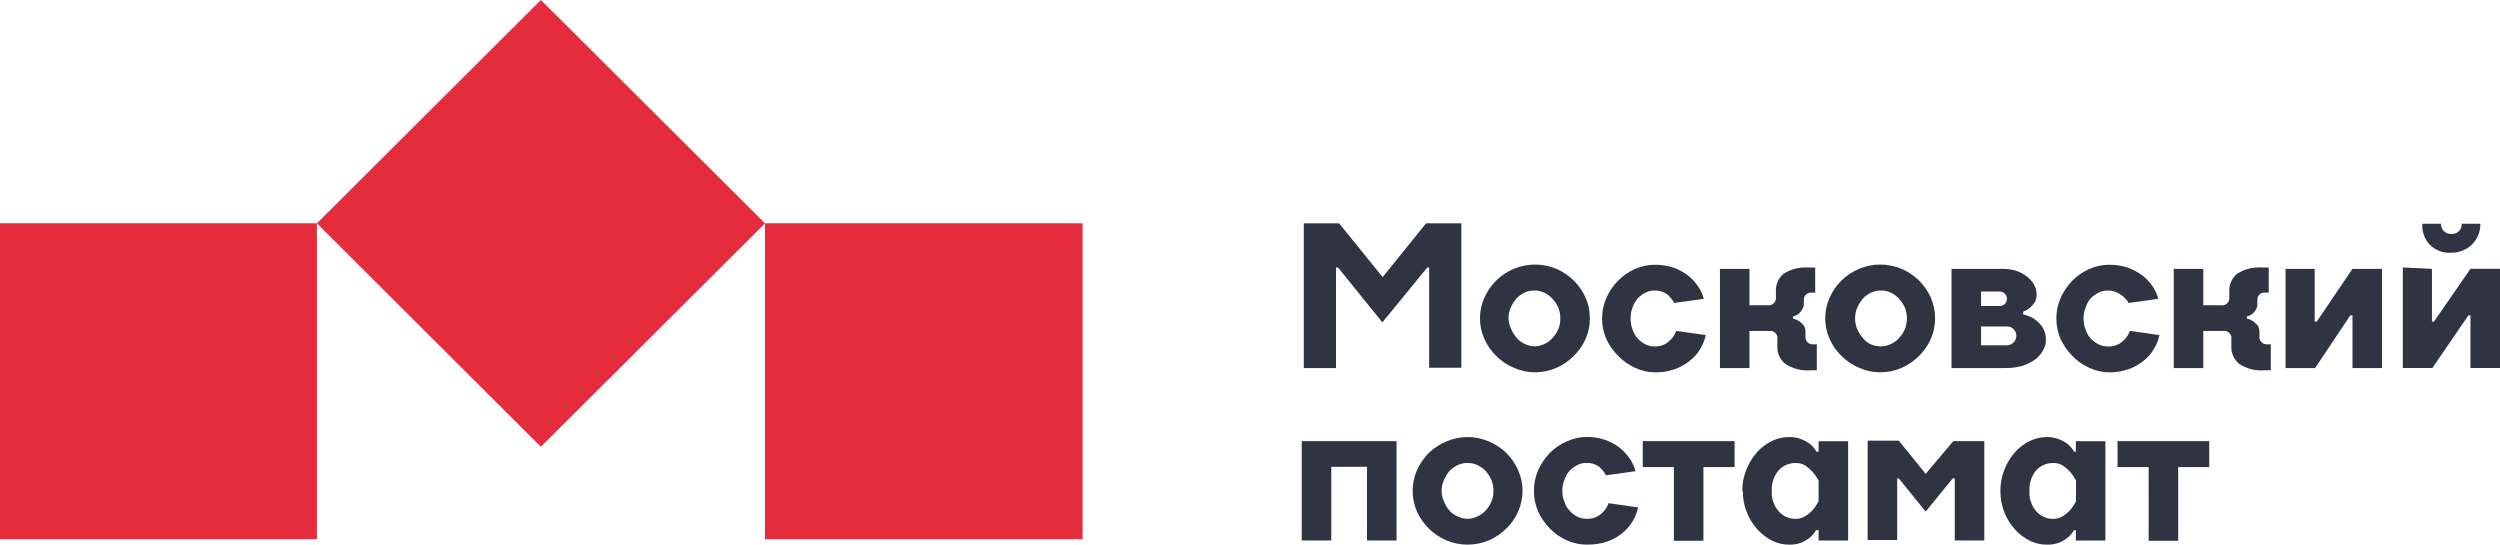 <svg width="459" height="100" viewBox="0 0 459 100" fill="none" xmlns="http://www.w3.org/2000/svg">
<path d="M245.667 49.118L253.801 59.185L262.044 49.118H262.396V67.52H268.307V41H261.827L253.855 50.877L245.857 41H239.377V67.574H245.288V49.118H245.667Z" fill="#2F3342"/>
<path d="M281.811 68.356C283.164 68.361 284.503 68.084 285.743 67.544C286.937 67.019 288.022 66.276 288.942 65.352C289.857 64.462 290.593 63.405 291.111 62.24C291.644 61.048 291.912 59.756 291.898 58.451C291.91 57.138 291.642 55.838 291.111 54.636C290.586 53.466 289.851 52.402 288.942 51.497C288.012 50.599 286.929 49.875 285.743 49.359C284.498 48.839 283.161 48.573 281.811 48.574C280.479 48.573 279.161 48.84 277.934 49.359C276.733 49.862 275.639 50.587 274.708 51.497C273.799 52.402 273.064 53.466 272.539 54.636C272 55.836 271.722 57.136 271.725 58.451C271.72 59.758 271.998 61.05 272.539 62.24C273.057 63.405 273.793 64.462 274.708 65.352C275.63 66.278 276.727 67.014 277.934 67.517C279.153 68.067 280.474 68.353 281.811 68.356ZM281.811 63.593C281.194 63.578 280.585 63.44 280.022 63.187C279.44 62.933 278.922 62.554 278.504 62.078C278.077 61.594 277.729 61.046 277.473 60.454C277.164 59.839 276.988 59.166 276.958 58.478C276.954 57.781 277.093 57.091 277.365 56.449C277.634 55.864 277.98 55.318 278.395 54.825C278.828 54.364 279.343 53.988 279.913 53.716C280.475 53.459 281.086 53.33 281.703 53.337C282.32 53.327 282.932 53.456 283.492 53.716C284.067 53.981 284.583 54.358 285.011 54.825C285.452 55.309 285.817 55.857 286.095 56.449C286.359 57.093 286.488 57.783 286.475 58.478C286.488 59.156 286.359 59.829 286.095 60.454C285.83 61.053 285.463 61.603 285.011 62.078C284.591 62.553 284.073 62.931 283.492 63.187C282.963 63.429 282.393 63.567 281.811 63.593Z" fill="#2F3342"/>
<path d="M303.909 68.365C305.137 68.381 306.358 68.179 307.515 67.77C308.499 67.424 309.416 66.911 310.226 66.254C310.999 65.66 311.652 64.925 312.151 64.089C312.633 63.294 312.981 62.426 313.182 61.519L307.759 60.761C307.468 61.53 306.982 62.21 306.349 62.736C305.627 63.332 304.71 63.641 303.773 63.602C303.199 63.618 302.63 63.488 302.119 63.224C301.584 62.968 301.105 62.61 300.709 62.168C300.279 61.712 299.955 61.167 299.76 60.572C299.498 59.909 299.369 59.2 299.381 58.488C299.365 57.766 299.494 57.048 299.76 56.377C299.968 55.779 300.29 55.227 300.709 54.753C301.121 54.337 301.597 53.989 302.119 53.725C302.63 53.461 303.199 53.33 303.773 53.346C304.595 53.313 305.405 53.55 306.078 54.023C306.61 54.467 307.052 55.009 307.379 55.619L312.802 54.862C312.608 54.045 312.259 53.273 311.772 52.589C311.269 51.827 310.646 51.151 309.928 50.586C309.101 49.969 308.187 49.477 307.217 49.125C306.13 48.778 304.995 48.604 303.855 48.611C302.575 48.612 301.31 48.879 300.14 49.395C298.996 49.914 297.957 50.639 297.076 51.533C296.182 52.445 295.457 53.508 294.934 54.672C294.404 55.874 294.136 57.175 294.148 58.488C294.134 59.792 294.402 61.085 294.934 62.276C295.472 63.429 296.216 64.475 297.13 65.361C298.003 66.272 299.043 67.007 300.194 67.526C301.356 68.073 302.624 68.359 303.909 68.365Z" fill="#2F3342"/>
<path d="M329.202 58.484V58.105C329.541 58.017 329.862 57.87 330.151 57.672C330.415 57.474 330.636 57.226 330.802 56.941C331.052 56.615 331.185 56.215 331.181 55.805V55.047C331.178 54.872 331.21 54.698 331.275 54.535C331.34 54.373 331.438 54.225 331.562 54.101C331.686 53.977 331.834 53.88 331.997 53.815C332.16 53.749 332.335 53.717 332.51 53.721H333.269V49.121H332.13C330.481 48.978 328.83 49.387 327.44 50.284C326.98 50.676 326.617 51.167 326.377 51.721C326.138 52.274 326.028 52.875 326.057 53.477V54.533C326.085 54.741 326.063 54.952 325.995 55.151C325.927 55.349 325.813 55.529 325.663 55.675C325.513 55.822 325.331 55.933 325.131 55.997C324.931 56.062 324.719 56.08 324.512 56.048H321.204V49.364H315.781V67.576H321.204V60.757H324.837C325.042 60.729 325.25 60.75 325.445 60.816C325.641 60.883 325.818 60.995 325.963 61.142C326.108 61.289 326.216 61.468 326.279 61.664C326.343 61.86 326.359 62.069 326.328 62.272V63.598C326.302 64.206 326.418 64.811 326.667 65.365C326.917 65.919 327.293 66.408 327.765 66.791C329.14 67.704 330.784 68.124 332.429 67.982H333.567V63.219H332.808C332.633 63.223 332.458 63.191 332.295 63.126C332.133 63.061 331.985 62.963 331.861 62.839C331.736 62.715 331.639 62.568 331.573 62.405C331.508 62.243 331.476 62.069 331.48 61.894V60.946C331.504 60.528 331.4 60.113 331.181 59.756C330.938 59.475 330.665 59.221 330.368 58.998C330.007 58.77 329.614 58.597 329.202 58.484Z" fill="#2F3342"/>
<path d="M345.2 68.356C346.552 68.358 347.891 68.082 349.131 67.544C350.326 67.019 351.411 66.276 352.331 65.352C353.237 64.454 353.971 63.4 354.5 62.24C355.02 61.044 355.287 59.755 355.286 58.451C355.285 57.14 355.017 55.842 354.5 54.636C353.965 53.471 353.231 52.409 352.331 51.497C351.401 50.599 350.317 49.875 349.131 49.359C347.885 48.842 346.549 48.576 345.2 48.574C343.868 48.57 342.548 48.837 341.323 49.359C340.122 49.862 339.027 50.587 338.096 51.497C337.179 52.395 336.443 53.461 335.927 54.636C335.388 55.836 335.111 57.136 335.114 58.451C335.109 59.758 335.386 61.05 335.927 62.24C336.436 63.411 337.173 64.469 338.096 65.352C339.019 66.278 340.115 67.014 341.323 67.517C342.54 68.069 343.862 68.355 345.2 68.356ZM345.2 63.593C344.582 63.578 343.974 63.44 343.41 63.187C342.874 62.923 342.402 62.544 342.028 62.078C341.601 61.594 341.253 61.046 340.997 60.454C340.725 59.831 340.587 59.158 340.591 58.478C340.587 57.781 340.725 57.091 340.997 56.449C341.266 55.864 341.613 55.318 342.028 54.825C342.455 54.358 342.971 53.981 343.546 53.716C344.107 53.459 344.718 53.33 345.335 53.337C345.953 53.327 346.565 53.456 347.125 53.716C347.7 53.981 348.216 54.358 348.643 54.825C349.084 55.309 349.45 55.857 349.728 56.449C349.979 57.096 350.107 57.784 350.107 58.478C350.106 59.155 349.977 59.825 349.728 60.454C349.463 61.053 349.096 61.603 348.643 62.078C348.223 62.553 347.705 62.931 347.125 63.187C346.521 63.462 345.864 63.6 345.2 63.593Z" fill="#2F3342"/>
<path d="M363.726 53.527H367.142C367.318 53.524 367.492 53.556 367.655 53.621C367.818 53.686 367.966 53.784 368.09 53.908C368.214 54.031 368.312 54.179 368.377 54.342C368.443 54.504 368.475 54.678 368.471 54.853C368.48 55.029 368.451 55.205 368.385 55.368C368.32 55.532 368.219 55.679 368.091 55.8C367.969 55.927 367.821 56.026 367.657 56.091C367.494 56.157 367.318 56.187 367.142 56.179H363.726V53.527ZM368.471 63.405H363.726V59.941H368.471C368.698 59.928 368.924 59.964 369.135 60.048C369.346 60.133 369.536 60.262 369.691 60.428C369.853 60.587 369.982 60.776 370.07 60.985C370.158 61.194 370.204 61.419 370.204 61.646C370.204 61.873 370.158 62.097 370.07 62.306C369.982 62.515 369.853 62.705 369.691 62.863C369.53 63.04 369.333 63.18 369.113 63.274C368.893 63.367 368.656 63.412 368.417 63.405H368.471ZM367.142 49.36H358.303V67.572H368.2C369.282 67.591 370.361 67.445 371.399 67.139C372.233 66.864 373.02 66.463 373.731 65.948C374.308 65.488 374.787 64.918 375.141 64.271C375.453 63.717 375.621 63.093 375.629 62.458C375.66 61.599 375.434 60.751 374.978 60.022C374.577 59.472 374.092 58.988 373.541 58.588C372.902 58.178 372.195 57.885 371.453 57.722V57.235C371.889 57.054 372.299 56.818 372.673 56.531C373.003 56.245 373.294 55.917 373.541 55.557C373.825 55.084 373.957 54.537 373.921 53.987C373.909 53.39 373.751 52.805 373.46 52.283C373.126 51.692 372.673 51.176 372.131 50.767C371.491 50.27 370.765 49.894 369.989 49.658C369.043 49.413 368.065 49.312 367.088 49.36H367.142Z" fill="#2F3342"/>
<path d="M387.282 68.365C388.492 68.377 389.694 68.175 390.834 67.77C391.817 67.421 392.734 66.909 393.545 66.254C394.309 65.659 394.953 64.924 395.443 64.089C395.936 63.3 396.285 62.429 396.474 61.519L391.051 60.761C390.76 61.53 390.274 62.21 389.641 62.736C388.884 63.365 387.912 63.676 386.93 63.602C386.364 63.616 385.804 63.485 385.303 63.223C384.764 62.962 384.277 62.604 383.866 62.168C383.444 61.711 383.129 61.165 382.944 60.571C382.672 59.91 382.534 59.202 382.537 58.488C382.53 57.764 382.668 57.046 382.944 56.377C383.142 55.781 383.455 55.229 383.866 54.753C384.292 54.342 384.776 53.996 385.303 53.725C385.804 53.463 386.364 53.333 386.93 53.346C387.76 53.315 388.578 53.552 389.261 54.023C389.903 54.426 390.441 54.972 390.834 55.619L396.257 54.861C396.04 54.053 395.692 53.285 395.226 52.588C394.713 51.826 394.082 51.15 393.356 50.586C392.53 49.967 391.616 49.474 390.644 49.125C389.548 48.779 388.405 48.606 387.255 48.61C385.984 48.609 384.727 48.877 383.568 49.395C382.411 49.906 381.362 50.632 380.477 51.533C379.593 52.454 378.869 53.514 378.335 54.672C377.817 55.878 377.55 57.176 377.548 58.488C377.547 59.791 377.815 61.081 378.335 62.276C378.874 63.422 379.608 64.466 380.504 65.361C381.381 66.279 382.432 67.015 383.595 67.526C384.746 68.075 386.006 68.361 387.282 68.365Z" fill="#2F3342"/>
<path d="M412.525 58.485V58.106C412.868 58.028 413.191 57.881 413.474 57.673C413.738 57.475 413.959 57.227 414.125 56.942C414.356 56.609 414.47 56.21 414.45 55.806V55.048C414.438 54.698 414.565 54.358 414.803 54.101C414.929 53.972 415.082 53.872 415.25 53.806C415.418 53.741 415.599 53.712 415.779 53.722H416.538V49.121H415.372C413.731 48.977 412.089 49.386 410.709 50.285C410.246 50.675 409.879 51.166 409.634 51.719C409.39 52.273 409.275 52.874 409.299 53.478V54.534C409.331 54.74 409.314 54.951 409.249 55.15C409.185 55.348 409.074 55.529 408.926 55.677C408.778 55.824 408.597 55.935 408.398 56C408.199 56.065 407.987 56.081 407.78 56.049H404.527V49.365H399.104V67.577H404.527V60.758H408.16C408.367 60.725 408.578 60.742 408.777 60.807C408.976 60.872 409.157 60.982 409.305 61.13C409.453 61.278 409.564 61.458 409.629 61.657C409.694 61.856 409.711 62.067 409.678 62.273V63.599C409.653 64.204 409.767 64.806 410.011 65.359C410.255 65.913 410.624 66.403 411.088 66.792C412.473 67.704 414.126 68.124 415.779 67.983H416.918V63.22H416.158C415.987 63.224 415.817 63.192 415.658 63.127C415.499 63.062 415.356 62.964 415.237 62.841C415.106 62.721 415.003 62.574 414.933 62.411C414.863 62.248 414.828 62.072 414.83 61.894V60.947C414.846 60.526 414.733 60.111 414.505 59.756C414.261 59.476 413.989 59.222 413.691 58.999C413.336 58.761 412.941 58.587 412.525 58.485Z" fill="#2F3342"/>
<path d="M419.632 49.359V67.571H425.055L431.508 57.911H431.914V67.571H437.337V49.359H431.914L425.353 59.047H424.973V49.359H419.632Z" fill="#2F3342"/>
<path d="M450.08 46.403C450.815 46.398 451.542 46.251 452.222 45.97C452.845 45.72 453.408 45.342 453.876 44.861C454.364 44.373 454.751 43.794 455.014 43.156C455.277 42.493 455.406 41.785 455.394 41.072H451.978C451.99 41.325 451.951 41.578 451.862 41.815C451.774 42.052 451.638 42.269 451.462 42.452C451.277 42.624 451.06 42.759 450.822 42.847C450.585 42.935 450.333 42.976 450.08 42.966C449.57 42.979 449.074 42.795 448.697 42.452C448.346 42.078 448.152 41.584 448.155 41.072H444.738C444.694 41.817 444.805 42.564 445.064 43.264C445.297 43.904 445.667 44.486 446.148 44.969C446.642 45.443 447.222 45.82 447.856 46.078C448.567 46.34 449.324 46.451 450.08 46.403ZM441.159 49.109V67.565H446.582L453.198 57.904H453.577V67.565H459V49.353H453.577L446.88 59.041H446.501V49.353L441.159 49.109Z" fill="#2F3342"/>
<path d="M239 80.993V99.232H244.423V85.702H250.984V99.232H256.407V80.993H239Z" fill="#2F3342"/>
<path d="M269.453 99.995C270.794 99.993 272.121 99.727 273.357 99.21C274.548 98.691 275.633 97.957 276.557 97.045C277.474 96.157 278.21 95.1 278.726 93.933C279.262 92.737 279.539 91.441 279.539 90.131C279.539 88.821 279.262 87.525 278.726 86.329C278.211 85.146 277.475 84.071 276.557 83.163C275.63 82.268 274.545 81.552 273.357 81.052C272.125 80.517 270.796 80.241 269.453 80.241C268.11 80.241 266.781 80.517 265.549 81.052C264.353 81.552 263.259 82.268 262.322 83.163C261.421 84.085 260.687 85.156 260.153 86.329C259.635 87.53 259.367 88.823 259.367 90.131C259.367 91.439 259.635 92.732 260.153 93.933C260.687 95.09 261.421 96.143 262.322 97.045C263.258 97.955 264.351 98.688 265.549 99.21C266.785 99.729 268.112 99.996 269.453 99.995ZM269.453 95.259C268.832 95.25 268.22 95.102 267.664 94.826C267.069 94.593 266.54 94.222 266.118 93.744C265.694 93.253 265.355 92.695 265.115 92.093C264.829 91.474 264.681 90.8 264.681 90.118C264.689 89.428 264.836 88.746 265.115 88.115C265.374 87.523 265.711 86.967 266.118 86.464C266.569 86.02 267.091 85.654 267.664 85.382C268.224 85.122 268.836 84.993 269.453 85.003C270.07 84.996 270.681 85.125 271.243 85.382C271.808 85.652 272.321 86.019 272.761 86.464C273.194 86.959 273.55 87.515 273.818 88.115C274.08 88.75 274.209 89.431 274.198 90.118C274.216 90.796 274.087 91.47 273.818 92.093C273.569 92.703 273.211 93.262 272.761 93.744C272.335 94.205 271.818 94.573 271.243 94.826C270.685 95.1 270.074 95.248 269.453 95.259Z" fill="#2F3342"/>
<path d="M291.518 99.985C292.744 100.001 293.963 99.809 295.124 99.417C296.105 99.063 297.021 98.551 297.836 97.902C298.592 97.299 299.235 96.566 299.734 95.737C300.217 94.943 300.566 94.074 300.764 93.166L295.341 92.381C295.067 93.152 294.589 93.834 293.958 94.357C293.199 94.983 292.231 95.302 291.247 95.25C290.683 95.249 290.126 95.12 289.62 94.871C289.084 94.606 288.605 94.238 288.21 93.788C287.765 93.344 287.439 92.795 287.261 92.192C286.971 91.536 286.832 90.824 286.855 90.108C286.835 89.392 286.974 88.681 287.261 88.025C287.452 87.419 287.776 86.864 288.21 86.401C288.614 85.976 289.092 85.627 289.62 85.373C290.122 85.111 290.681 84.98 291.247 84.994C292.071 84.947 292.885 85.186 293.552 85.67C294.098 86.1 294.543 86.645 294.853 87.267L300.276 86.509C300.059 85.7 299.711 84.933 299.246 84.236C298.726 83.471 298.096 82.787 297.375 82.206C295.642 80.883 293.51 80.186 291.328 80.231C290.054 80.226 288.795 80.504 287.641 81.043C286.486 81.545 285.437 82.261 284.55 83.153C283.666 84.084 282.942 85.154 282.408 86.32C281.89 87.52 281.622 88.814 281.622 90.122C281.622 91.429 281.89 92.723 282.408 93.924C282.943 95.073 283.667 96.125 284.55 97.036C285.435 97.945 286.483 98.68 287.641 99.201C288.859 99.746 290.184 100.014 291.518 99.985Z" fill="#2F3342"/>
<path d="M301.605 80.993V85.756H307.326V99.286H312.749V85.756H318.47V80.993H301.605Z" fill="#2F3342"/>
<path d="M333.895 88.226V92.014C333.598 92.611 333.224 93.166 332.783 93.665C332.399 94.082 331.961 94.446 331.482 94.748C330.949 95.092 330.327 95.271 329.692 95.262C329.103 95.272 328.519 95.155 327.98 94.916C327.441 94.678 326.962 94.325 326.574 93.882C325.667 92.846 325.209 91.493 325.3 90.12C325.225 88.741 325.681 87.386 326.574 86.332C326.972 85.905 327.455 85.567 327.992 85.339C328.529 85.11 329.108 84.997 329.692 85.006C330.324 84.986 330.947 85.156 331.482 85.493C331.957 85.821 332.394 86.203 332.783 86.629C333.212 87.119 333.585 87.654 333.895 88.226ZM319.986 90.12C319.961 91.473 320.21 92.817 320.718 94.071C321.167 95.215 321.819 96.269 322.643 97.183C323.413 98.035 324.332 98.741 325.354 99.267C326.321 99.751 327.39 100.002 328.472 99.997C329.249 100.022 330.023 99.893 330.75 99.618C331.318 99.382 331.848 99.063 332.322 98.671C332.764 98.301 333.132 97.852 333.407 97.345H333.895V99.24H339.317V81.001H333.895V82.922H333.488C333.207 82.412 332.84 81.954 332.404 81.569C331.92 81.205 331.391 80.905 330.831 80.676C330.083 80.371 329.28 80.224 328.472 80.243C327.373 80.243 326.288 80.493 325.3 80.974C324.273 81.481 323.353 82.179 322.588 83.03C321.765 83.954 321.113 85.017 320.663 86.169C320.137 87.42 319.87 88.764 319.877 90.12H319.986Z" fill="#2F3342"/>
<path d="M348.62 87.838L353.555 93.927L358.517 87.838H358.897V99.231H364.319V80.991H358.625L353.555 86.999L348.62 80.91H342.9V99.149H348.322V87.838H348.62Z" fill="#2F3342"/>
<path d="M381.154 88.225V92.013C380.876 92.614 380.51 93.17 380.069 93.664C379.685 94.08 379.248 94.444 378.768 94.746C378.236 95.091 377.613 95.27 376.978 95.26C376.389 95.271 375.805 95.153 375.266 94.915C374.728 94.676 374.248 94.323 373.86 93.88C373.415 93.366 373.075 92.769 372.861 92.124C372.647 91.478 372.563 90.797 372.613 90.119C372.531 88.743 372.977 87.389 373.86 86.33C374.258 85.904 374.741 85.566 375.279 85.337C375.816 85.109 376.395 84.995 376.978 85.004C377.61 84.985 378.233 85.155 378.768 85.491C379.243 85.82 379.68 86.201 380.069 86.628C380.498 87.112 380.863 87.648 381.154 88.225ZM367.272 90.119C367.261 91.47 367.509 92.811 368.004 94.07C368.454 95.214 369.106 96.268 369.929 97.182C370.694 98.04 371.614 98.746 372.64 99.265C373.624 99.758 374.712 100.009 375.813 99.996C376.589 100.02 377.363 99.892 378.09 99.617C378.658 99.381 379.188 99.062 379.663 98.67C380.113 98.301 380.49 97.851 380.774 97.344H381.127V99.238H386.55V80.999H381.127V82.921H380.801C380.51 82.41 380.134 81.953 379.69 81.567C379.206 81.204 378.678 80.904 378.117 80.674C377.394 80.381 376.62 80.234 375.84 80.242C374.74 80.242 373.656 80.491 372.667 80.972C371.636 81.472 370.715 82.171 369.956 83.029C369.132 83.953 368.48 85.016 368.031 86.168C367.527 87.424 367.269 88.766 367.272 90.119Z" fill="#2F3342"/>
<path d="M388.776 80.993V85.756H394.497V99.286H399.919V85.756H405.613V80.993H388.776Z" fill="#2F3342"/>
<path d="M58.18 40.998H0V99.004H58.18V40.998Z" fill="#E52C3D"/>
<path d="M99.306 0L58.18 41.003L99.306 82.03L140.457 41.003L99.306 0Z" fill="#E52C3D"/>
<path d="M198.761 40.998H140.459V99.004H198.761V40.998Z" fill="#E52C3D"/>
</svg>
